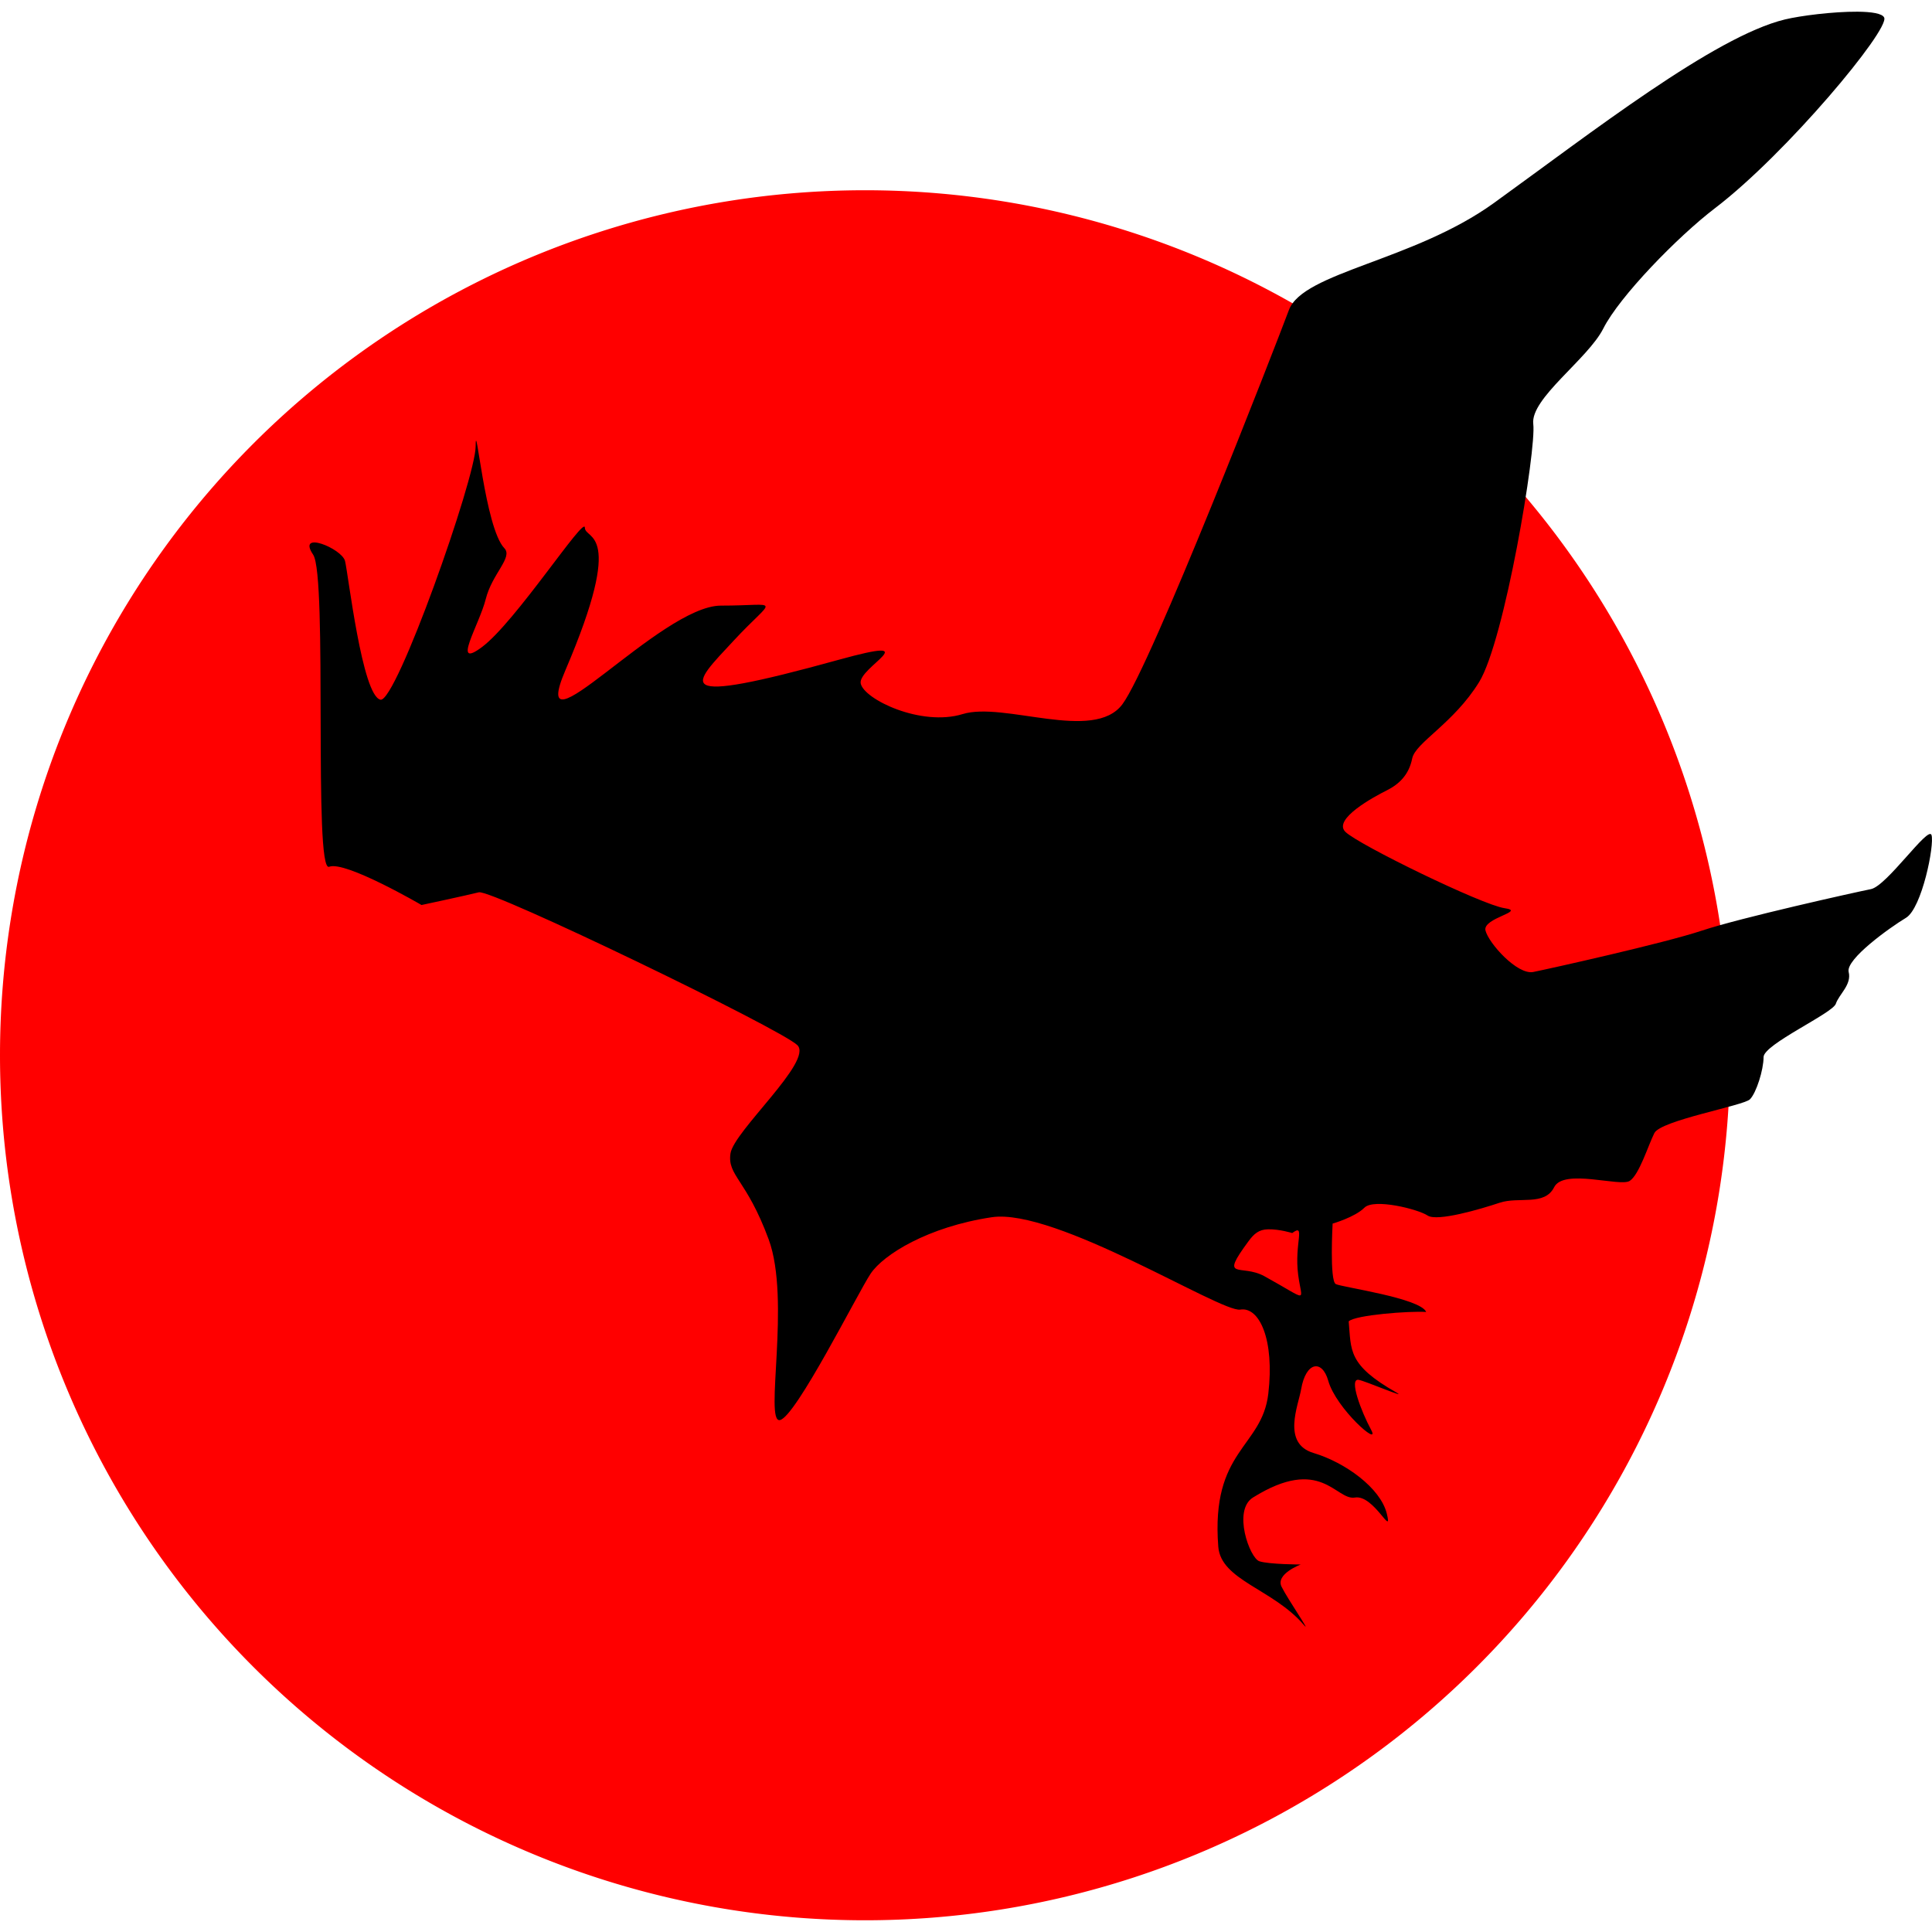 <svg xmlns:rdf="http://www.w3.org/1999/02/22-rdf-syntax-ns#" xmlns="http://www.w3.org/2000/svg" xmlns:cc="http://web.resource.org/cc/" xmlns:dc="http://purl.org/dc/elements/1.1/" xmlns:svg="http://www.w3.org/2000/svg" id="svg2" viewBox="0 0 645.7 637.88" version="1.0" width="50" height="50">
  <g id="g2161" transform="translate(103.44 .001)">
    <path id="path2159" d="m153.83 184.33a289.1 289.1 0 1 1 -578.2 0 289.1 289.1 0 1 1 578.2 0z" fill="#f00" transform="translate(320.93 164.44)"/>
    <g id="layer1" transform="translate(-5.483 -9.086)">
      <g id="g3196" transform="translate(-199.29 -88.571)">
        <path id="path2221" d="m517.25 0c-7.93-0.05-18.94 1.331-24.16 2.594-23.57 5.711-64.79 37.921-97.25 61.344-26.86 19.384-63.77 23.094-68.5 35.75-4.48 11.992-46.1 119.03-55.68 131.81-9.59 12.78-39.54-1.01-53.38 3.25s-33-4.93-34.06-10.25c-1.07-5.32 23.04-16.3-7.31-7.91-57.85 16-48.97 8.5-35.13-6.4 13.84-14.91 15.95-11.69-4.28-11.69s-65.214 52.55-51.969 21.59c20.429-47.75 6.5-43.39 6.5-47.65s-23.158 31.52-34.375 39.9c-10.407 7.79-0.879-7.51 1.25-16.03 2.13-8.51 9.171-13.93 6.219-17-6.517-6.77-9.594-44.71-9.594-34.06s-26.607 85.8-31.812 84.69c-6.144-1.32-10.765-42.09-11.844-46.35-1.065-4.2-16.242-10.4-10.656-2.12 4.89 7.25 0.02 106.44 5.343 104.31 5.324-2.13 30.876 12.78 30.876 12.78s14.897-3.18 19.156-4.25c4.258-1.06 101.15 45.77 106.47 51.1 5.33 5.32-21.31 28.76-22.37 36.21-1.07 7.46 5.33 8.5 12.78 28.72 7.45 20.23-1.57 61.42 3.75 60.36 5.33-1.07 26.04-42.52 30.3-48.91s19.19-15.69 40.48-18.88c21.29-3.2 76.67 31.94 83.06 30.87 6.39-1.06 11.51 10.03 9.38 28.13s-19.23 18.67-16.72 51.09c0.87 11.3 18.34 14.14 28.62 26.19 2.77 3.24-5.34-8.53-7.46-12.78-2.13-4.26 6.4-7.44 6.4-7.44s-10.65-0.03-13.84-1.09c-3.2-1.07-9-16.99-2.13-21.29 22.77-14.22 27.68 1.07 34.07 0 6.38-1.06 12.78 13.83 10.65 5.32-2.13-8.52-13.85-17.03-24.5-20.22-10.65-3.2-5.03-15.93-4.12-21.28 1.59-9.31 7.05-10.03 9.06-2.87 2.62 9.32 17.58 22.44 14.35 16.45-3.38-6.26-7.51-17.26-4.2-16.74 2.11 0.33 16.86 6.64 12.6 4.22-16.33-9.28-15.03-14.1-15.91-23.76 2.13-2.13 20.34-3.52 25.9-3.14-1.94-4.65-28.08-8.26-30.21-9.32s-1.06-20.22-1.06-20.22 7.43-2.12 10.62-5.31c3.2-3.2 17.93 0.49 21.13 2.62 3.19 2.13 17.7-2.15 24.09-4.28s14.99 1.2 18.19-5.18c3.19-6.39 22.09 0 25.28-2.13s6.09-11.71 8.22-15.97 29.81-9.15 31.94-11.28 4.56-9.87 4.56-14.12c0-4.26 23.09-14.62 24.15-17.82 1.07-3.19 5.35-6.36 4.29-10.62-1.07-4.26 13.83-14.9 19.15-18.1 5.33-3.19 9.6-24.49 8.53-27.68-1.06-3.2-14.92 17.03-20.25 18.09-5.32 1.06-43.63 9.59-56.4 13.84-12.78 4.26-51.12 12.78-56.44 13.85-5.32 1.06-14.9-9.59-15.97-13.85-1.06-4.25 13.83-6.4 6.38-7.47-7.46-1.06-48.96-21.27-53.22-25.53-4.26-4.25 9.58-11.71 13.84-13.84s7.44-5.33 8.5-10.66c1.07-5.32 13.86-11.72 22.38-25.56 8.51-13.84 19.15-77.7 18.09-86.22-1.06-8.51 18.27-21.73 23.41-31.93 5.35-10.636 24.81-30.668 37.34-40.224 23.9-18.232 58.37-59.638 56.53-63.687-0.63-1.394-4.27-1.939-9.03-1.969zm-196.91 406.94c3.91-0.08 8.1 1.25 8.1 1.25 4.64-3.44 0.62 3.41 1.99 13.96 1.21 9.33 3.97 8.86-11.28 0.47-7.85-4.32-15.25 1.78-5.31-11.71 1.82-2.47 3.46-3.91 6.5-3.97z" transform="translate(204.77 97.658)" fill-rule="evenodd"/>
      </g>
    </g>
  </g>
</svg>